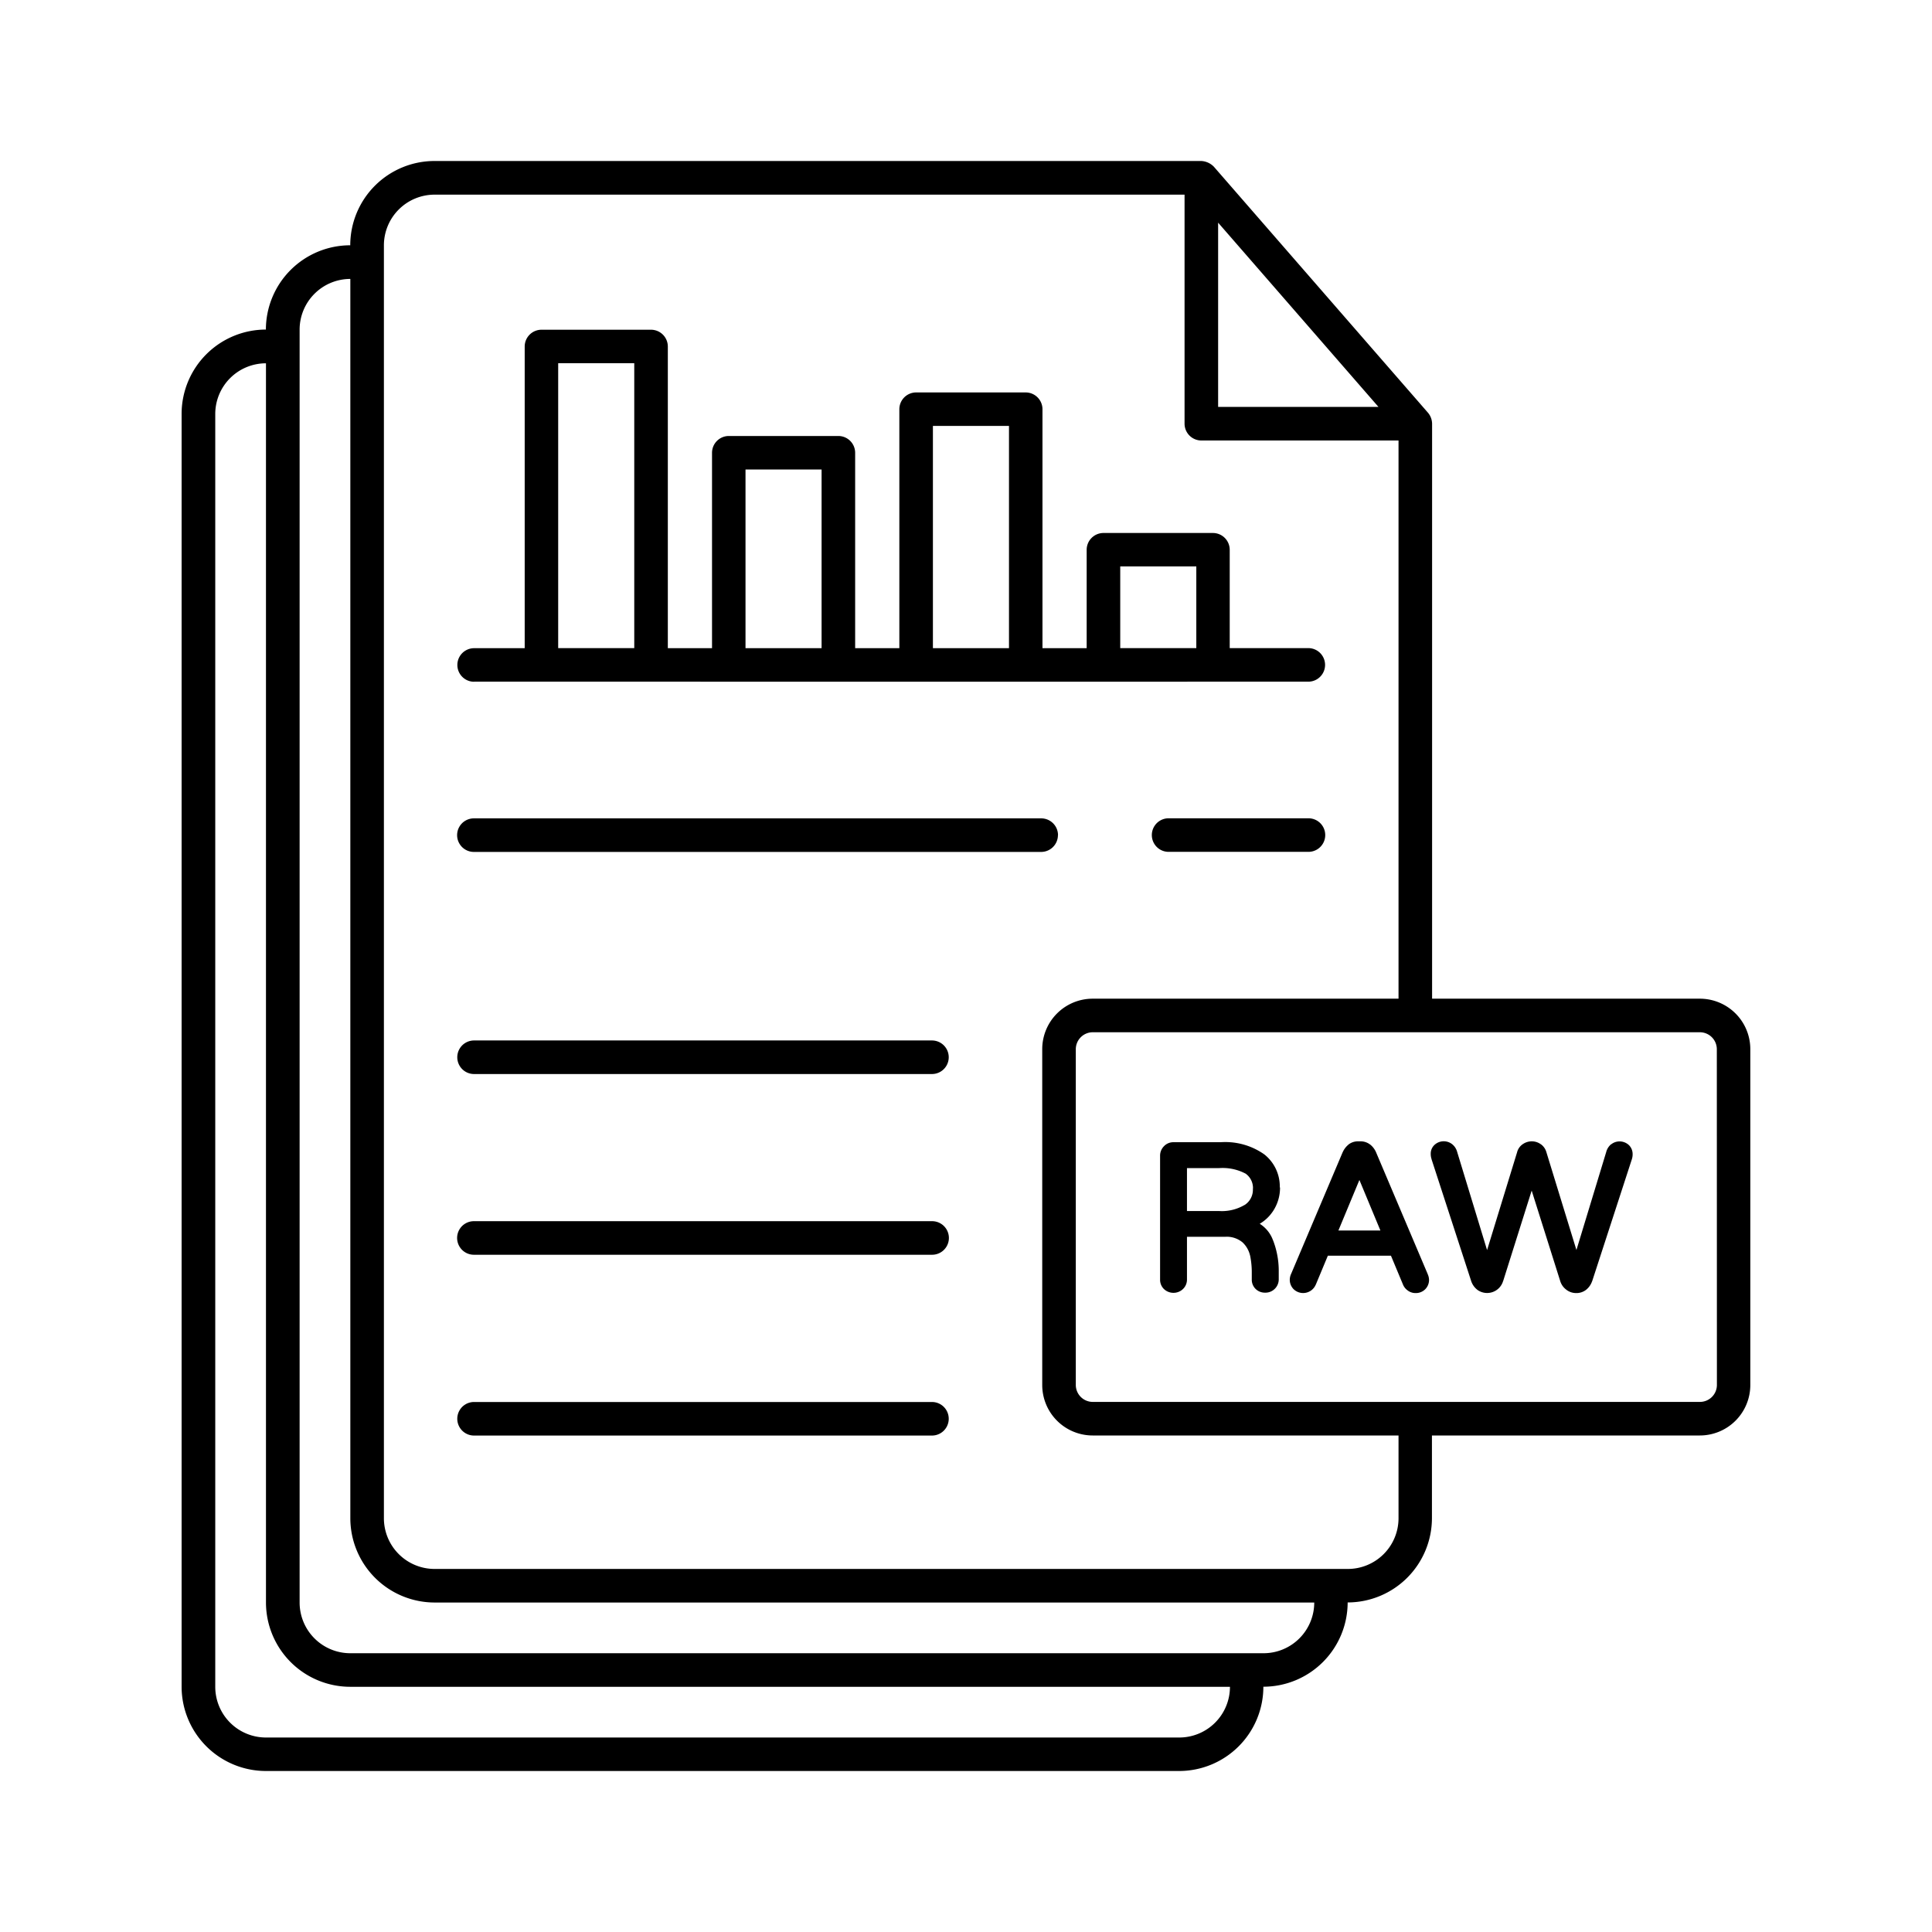 <svg id="Layer_1" data-name="Layer 1" xmlns="http://www.w3.org/2000/svg" width="24" height="24" viewBox="0 0 24 24"><path d="M5.889,8.468c3.456,0,4.596.001,10.363,0a.208.208,0,0,0,0-.417h-.976V6.829h0a.209.209,0,0,0-.208-.208H13.707a.209.209,0,0,0-.208.208h0V8.052h-.549V5.083h0a.209.209,0,0,0-.208-.208H11.38a.209.209,0,0,0-.208.208h0V8.052h-.549V5.624h0a.209.209,0,0,0-.208-.208H9.053a.209.209,0,0,0-.208.208h0V8.052H8.296V4.304h0a.209.209,0,0,0-.208-.208H6.726a.209.209,0,0,0-.208.208h0V8.052H5.89a.208.208,0,0,0,0,.417H5.889Zm8.027-1.432h.945V8.051h-.945Zm-2.327-1.745h.945V8.052h-.945ZM9.261,5.832h.945V8.052H9.261ZM6.934,4.512h.945V8.051h-.945ZM16.253,10.165H14.517a.208.208,0,0,0,0,.417h1.737a.208.208,0,0,0,0-.417Zm3.761,4.049a.19.19,0,0,0-.059.089v.001l-.372,1.224L19.209,14.31a.181.181,0,0,0-.068-.096h-.001a.191.191,0,0,0-.113-.036.196.196,0,0,0-.113.037l.001-.001a.175.175,0,0,0-.068.095V14.31l-.374,1.219-.373-1.224A.182.182,0,0,0,18.041,14.215h0a.169.169,0,0,0-.223.009h0a.148.148,0,0,0-.045.107V14.34a.207.207,0,0,0,.011.061l-.001-.001.493,1.515a.227.227,0,0,0,.077.108l.001.001a.207.207,0,0,0,.318-.11l.001-.001.354-1.123.354,1.122a.208.208,0,0,0,.075.108l.001.001a.198.198,0,0,0,.123.042h.003a.195.195,0,0,0,.118-.039H19.701a.232.232,0,0,0,.077-.109l.001-.001.493-1.515a.204.204,0,0,0,.009-.053v-.011a.155.155,0,0,0-.045-.109h0a.17.17,0,0,0-.116-.047.167.167,0,0,0-.106.037h0Zm-4.116.538V14.738a.507.507,0,0,0-.189-.395l-.001-.001a.841.841,0,0,0-.487-.155q-.031,0-.061.002h-.585a.159.159,0,0,0-.116.05h0a.166.166,0,0,0-.048.116v.002h0V15.898a.16.16,0,0,0,.048.115h0a.171.171,0,0,0,.118.047.169.169,0,0,0,.118-.047h0a.161.161,0,0,0,.05-.116v-.002h0v-.531h.468l.026-.001a.307.307,0,0,1,.196.07l-.001-.001a.322.322,0,0,1,.094.162l.001.002a1.03,1.03,0,0,1,.021.213v.088a.16.16,0,0,0,.047.114h0a.165.165,0,0,0,.116.047h.008a.164.164,0,0,0,.115-.048l.001-.001a.164.164,0,0,0,.048-.115v-.002h0v-.115a1.051,1.051,0,0,0-.072-.373l.002.007a.403.403,0,0,0-.165-.208l-.001-.001a.499.499,0,0,0,.158-.147l.001-.001a.527.527,0,0,0,.093-.302V14.749h0Zm-.437.216a.556.556,0,0,1-.284.077l-.031-.001h-.401v-.533h.39c.016-.001.035-.002.053-.002a.61.61,0,0,1,.292.074l-.003-.001a.218.218,0,0,1,.088.175l-.001.014v.009a.224.224,0,0,1-.103.189l-.001.001Zm1.632-.656a.252.252,0,0,0-.072-.094H17.02a.192.192,0,0,0-.117-.04h-.034a.192.192,0,0,0-.118.04h.001A.254.254,0,0,0,16.681,14.31l-.001.001-.641,1.513a.18.18,0,0,0-.017.07h0V15.898a.166.166,0,0,0,.046.115h0a.17.17,0,0,0,.276-.053l.001-.001.15-.36h.784l.151.362a.169.169,0,0,0,.062.073l.001.001a.161.161,0,0,0,.091.028h.006a.164.164,0,0,0,.116-.049h0a.163.163,0,0,0,.046-.114v-.003h0a.181.181,0,0,0-.018-.072l.001.001Zm-.467.974.261-.628.261.628Zm-5.048,2.13H5.889a.208.208,0,0,0,0,.417h5.688a.208.208,0,1,0,0-.417Zm9.54-5.01h-3.328V5.263a.217.217,0,0,0-.052-.137h0L15.08,2.072A.235.235,0,0,0,14.923,2H5.397A1.047,1.047,0,0,0,4.351,3.046v.001H4.35A1.048,1.048,0,0,0,3.303,4.093v.001H3.303A1.048,1.048,0,0,0,2.256,5.14V20.954A1.048,1.048,0,0,0,3.302,22H14.648a1.047,1.047,0,0,0,1.046-1.046v-.001h.001a1.048,1.048,0,0,0,1.046-1.046v-.001h.001a1.048,1.048,0,0,0,1.046-1.046V17.832h3.328a.627.627,0,0,0,.627-.627v-4.172a.627.627,0,0,0-.627-.627h0ZM15.132,2.766l1.992,2.289H15.132ZM15.279,20.955a.63.63,0,0,1-.629.629H3.303a.63.63,0,0,1-.629-.629V5.142a.63.63,0,0,1,.629-.629h.001V19.908a1.048,1.048,0,0,0,1.046,1.046H15.278Zm1.047-1.047a.63.63,0,0,1-.629.629H4.351a.63.63,0,0,1-.629-.629V4.094a.63.63,0,0,1,.629-.629H4.352V18.861A1.048,1.048,0,0,0,5.398,19.907H16.326Zm1.047-1.047a.63.63,0,0,1-.629.629H5.398a.63.63,0,0,1-.629-.629V3.047a.63.63,0,0,1,.629-.629h9.317V5.264h0a.209.209,0,0,0,.208.208h2.45v6.934H13.574a.627.627,0,0,0-.627.627v4.172a.627.627,0,0,0,.627.627h3.799Zm3.955-1.656a.211.211,0,0,1-.21.21H13.574a.211.211,0,0,1-.21-.21h0v-4.172a.211.211,0,0,1,.21-.21h7.543a.211.211,0,0,1,.21.21h0Zm-8.185-6.831h0a.209.209,0,0,0-.208-.208H5.887a.208.208,0,1,0,0,.417H12.934a.209.209,0,0,0,.208-.208Zm-1.565,4.796H5.887a.208.208,0,1,0,0,.417H11.579a.208.208,0,1,0,0-.417Zm0-2.245H5.889a.208.208,0,1,0,0,.417h5.688a.208.208,0,1,0,0-.417Z"/></svg>
